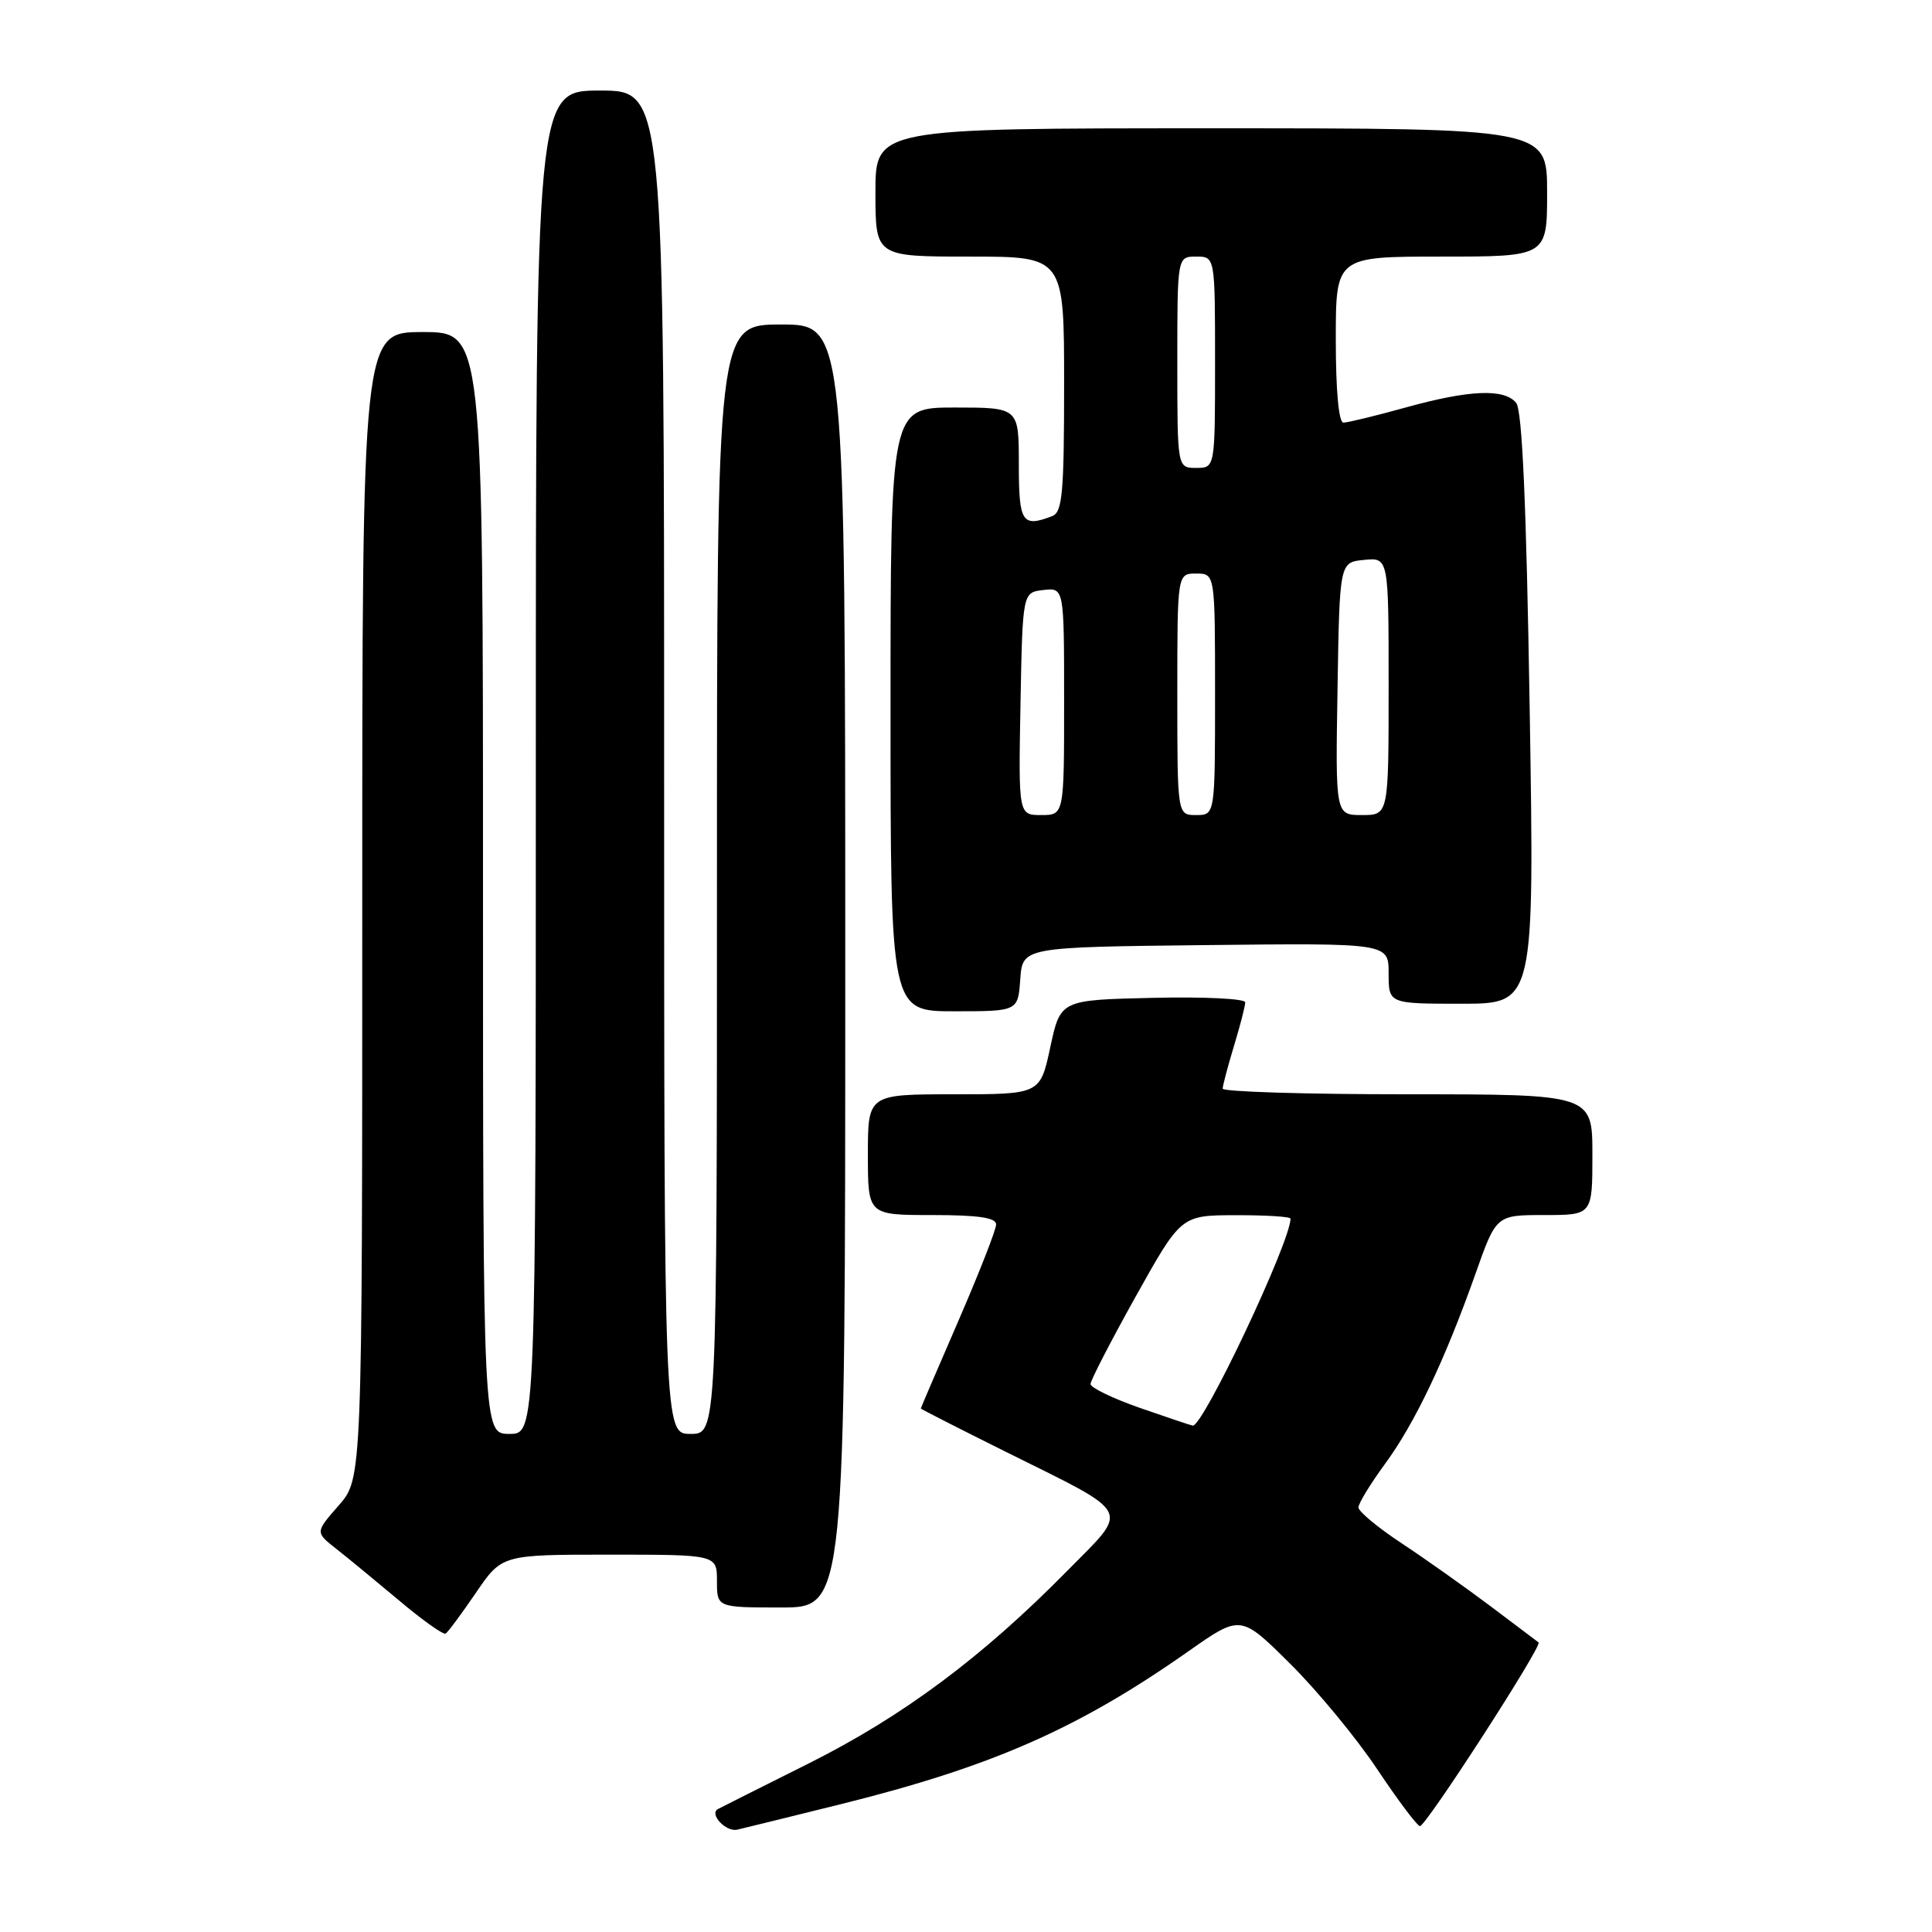 <?xml version="1.0" encoding="UTF-8" standalone="no"?>
<!DOCTYPE svg PUBLIC "-//W3C//DTD SVG 1.1//EN" "http://www.w3.org/Graphics/SVG/1.1/DTD/svg11.dtd" >
<svg xmlns="http://www.w3.org/2000/svg" xmlns:xlink="http://www.w3.org/1999/xlink" version="1.1" viewBox="0 0 256 256">
 <g >
 <path fill="currentColor"
d=" M 111.50 239.04 C 131.45 234.08 142.88 229.05 157.45 218.82 C 164.39 213.94 164.39 213.94 170.95 220.45 C 174.55 224.02 179.75 230.32 182.50 234.45 C 185.25 238.57 187.79 241.95 188.15 241.97 C 188.93 242.01 204.42 218.04 203.87 217.63 C 203.67 217.48 200.80 215.32 197.50 212.83 C 194.20 210.35 188.91 206.60 185.75 204.51 C 182.59 202.43 180.00 200.28 180.00 199.74 C 180.00 199.21 181.59 196.61 183.53 193.96 C 187.49 188.56 191.46 180.22 195.52 168.75 C 198.26 161.00 198.26 161.00 204.63 161.00 C 211.00 161.00 211.00 161.00 211.00 153.00 C 211.00 145.00 211.00 145.00 186.50 145.00 C 173.03 145.00 162.00 144.66 162.01 144.25 C 162.02 143.84 162.69 141.29 163.51 138.59 C 164.33 135.89 165.00 133.29 165.00 132.81 C 165.00 132.33 159.49 132.06 152.76 132.22 C 140.52 132.50 140.52 132.50 139.17 138.75 C 137.83 145.00 137.83 145.00 126.41 145.00 C 115.00 145.00 115.00 145.00 115.00 153.00 C 115.00 161.00 115.00 161.00 123.50 161.00 C 129.64 161.00 132.00 161.35 131.99 162.25 C 131.99 162.94 129.74 168.68 127.00 175.00 C 124.26 181.32 122.01 186.56 122.01 186.63 C 122.00 186.70 127.06 189.28 133.25 192.36 C 150.29 200.83 149.71 199.72 141.46 208.10 C 130.15 219.59 119.65 227.41 107.13 233.68 C 100.73 236.88 95.33 239.59 95.13 239.71 C 93.93 240.37 96.19 242.78 97.69 242.44 C 98.68 242.21 104.90 240.68 111.50 239.04 Z  M 63.05 211.07 C 66.50 206.00 66.50 206.00 80.75 206.00 C 95.00 206.00 95.00 206.00 95.00 209.50 C 95.00 213.00 95.00 213.00 103.50 213.00 C 112.00 213.00 112.00 213.00 112.00 128.00 C 112.00 43.00 112.00 43.00 103.50 43.00 C 95.00 43.00 95.00 43.00 95.00 116.50 C 95.00 190.00 95.00 190.00 91.50 190.00 C 88.00 190.00 88.00 190.00 88.00 101.00 C 88.00 12.00 88.00 12.00 79.50 12.00 C 71.00 12.00 71.00 12.00 71.00 101.00 C 71.00 190.00 71.00 190.00 67.50 190.00 C 64.00 190.00 64.00 190.00 64.00 117.00 C 64.00 44.00 64.00 44.00 56.00 44.00 C 48.00 44.00 48.00 44.00 48.00 119.97 C 48.00 195.93 48.00 195.93 44.88 199.48 C 41.77 203.03 41.77 203.03 44.52 205.20 C 46.04 206.39 49.80 209.49 52.89 212.08 C 55.97 214.68 58.75 216.65 59.05 216.46 C 59.35 216.28 61.15 213.85 63.05 211.07 Z  M 135.19 129.75 C 135.50 125.50 135.50 125.50 159.75 125.23 C 184.00 124.96 184.00 124.96 184.00 128.98 C 184.00 133.00 184.00 133.00 193.66 133.00 C 203.32 133.00 203.32 133.00 202.69 93.88 C 202.25 66.75 201.70 54.35 200.90 53.38 C 199.31 51.46 194.71 51.65 186.24 54.00 C 182.27 55.10 178.57 56.00 178.01 56.00 C 177.39 56.00 177.00 51.76 177.00 45.00 C 177.00 34.00 177.00 34.00 191.00 34.00 C 205.00 34.00 205.00 34.00 205.00 25.50 C 205.00 17.00 205.00 17.00 160.50 17.00 C 116.00 17.00 116.00 17.00 116.00 25.50 C 116.00 34.00 116.00 34.00 128.50 34.00 C 141.00 34.00 141.00 34.00 141.00 50.89 C 141.00 65.37 140.77 67.87 139.42 68.39 C 135.43 69.92 135.00 69.25 135.00 61.50 C 135.00 54.00 135.00 54.00 126.50 54.00 C 118.00 54.00 118.00 54.00 118.00 94.00 C 118.00 134.00 118.00 134.00 126.44 134.00 C 134.89 134.00 134.89 134.00 135.19 129.75 Z  M 151.00 186.54 C 147.43 185.29 144.50 183.87 144.50 183.39 C 144.51 182.90 147.21 177.67 150.50 171.77 C 156.50 161.03 156.50 161.03 163.75 161.02 C 167.74 161.01 171.00 161.21 171.00 161.48 C 171.00 164.54 159.37 189.15 158.04 188.90 C 157.74 188.85 154.57 187.78 151.00 186.54 Z  M 135.22 93.25 C 135.50 78.50 135.50 78.50 138.25 78.18 C 141.00 77.87 141.00 77.87 141.00 92.93 C 141.00 108.00 141.00 108.00 137.97 108.00 C 134.95 108.00 134.95 108.00 135.22 93.25 Z  M 156.00 92.00 C 156.00 76.00 156.00 76.00 158.50 76.00 C 161.00 76.00 161.00 76.00 161.00 92.00 C 161.00 108.00 161.00 108.00 158.50 108.00 C 156.00 108.00 156.00 108.00 156.00 92.00 Z  M 177.23 91.25 C 177.50 74.50 177.50 74.50 180.75 74.19 C 184.00 73.87 184.00 73.87 184.00 90.94 C 184.00 108.00 184.00 108.00 180.48 108.00 C 176.95 108.00 176.95 108.00 177.23 91.25 Z  M 156.00 48.00 C 156.00 34.00 156.00 34.00 158.50 34.00 C 161.00 34.00 161.00 34.00 161.00 48.00 C 161.00 62.00 161.00 62.00 158.50 62.00 C 156.00 62.00 156.00 62.00 156.00 48.00 Z "/>
</g>
</svg>